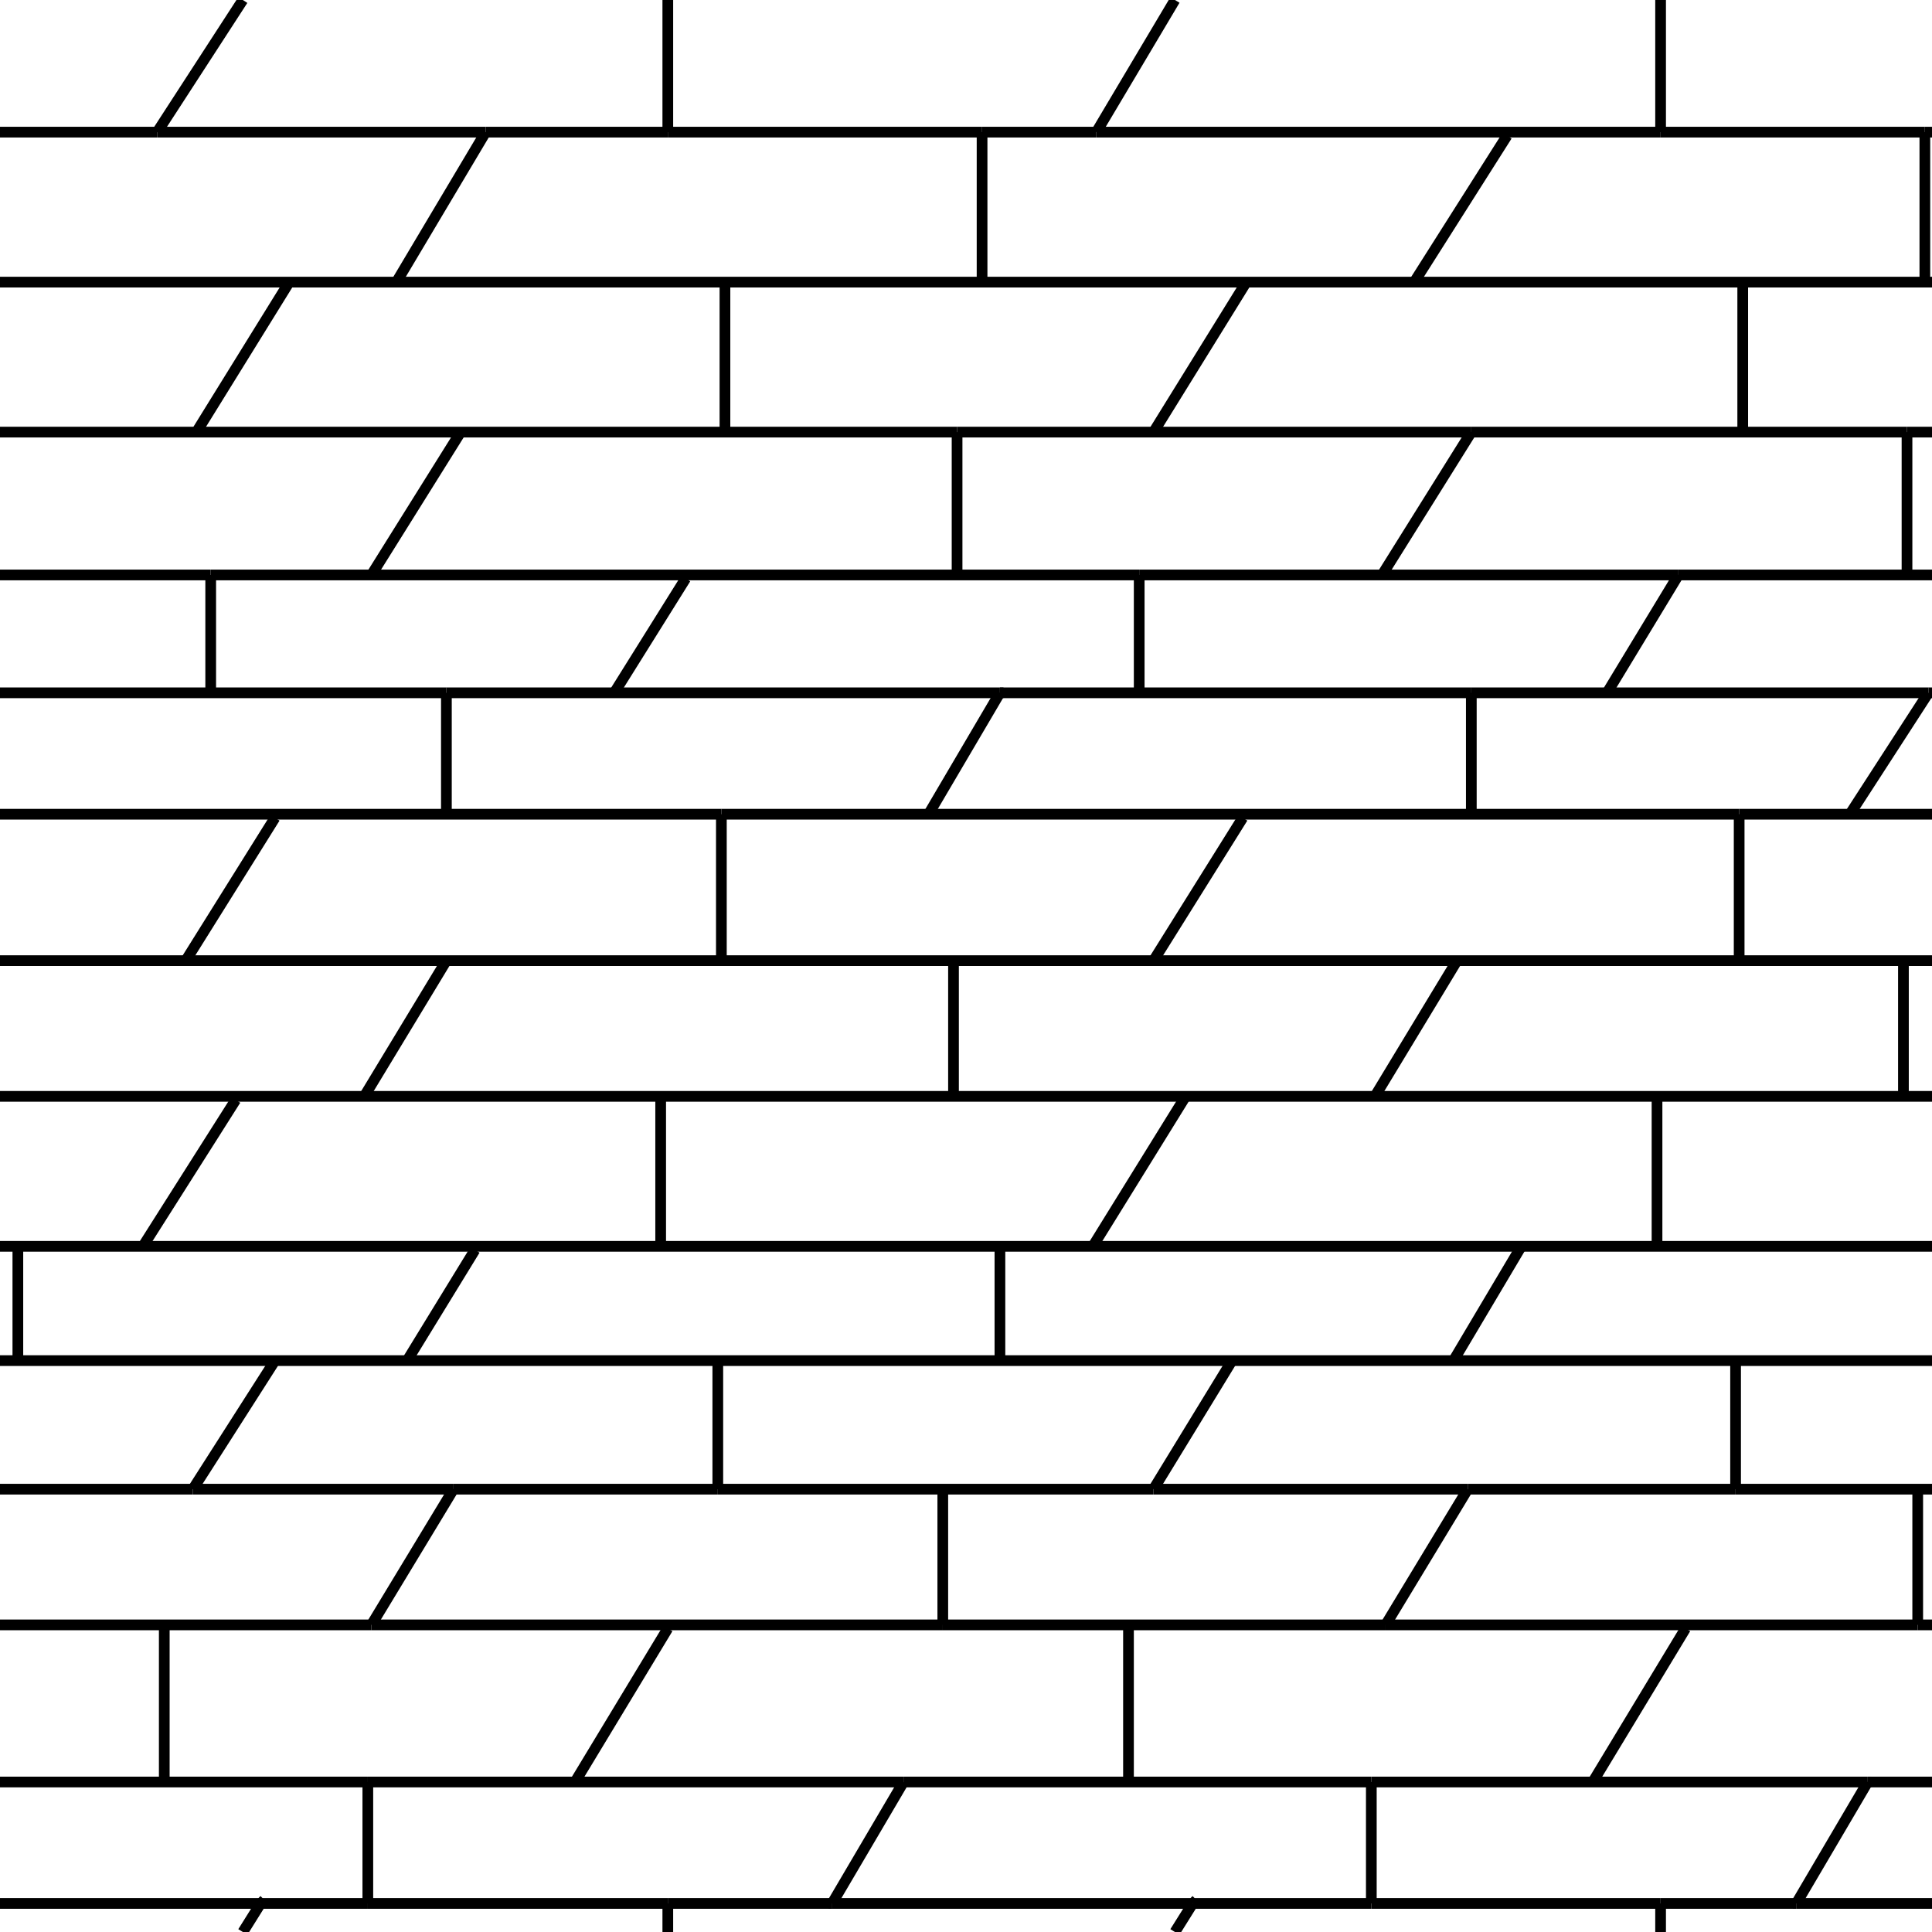 <?xml version="1.0" encoding="utf-8"?>
<!-- Generator: Adobe Illustrator 23.0.1, SVG Export Plug-In . SVG Version: 6.00 Build 0)  -->
<svg version="1.1" id="Layer_1" xmlns="http://www.w3.org/2000/svg" xmlns:xlink="http://www.w3.org/1999/xlink" x="0px" y="0px"
	 viewBox="0 0 54.1 54.1" style="enable-background:new 0 0 54.1 54.1;" xml:space="preserve">
<style type="text/css">
	.st0{clip-path:url(#SVGID_2_);fill:none;stroke:#000000;stroke-width:0.3;}
</style>
<g>
	<defs>
		<rect id="SVGID_1_" x="0" y="0" width="54.1" height="54.1"/>
	</defs>
	<clipPath id="SVGID_2_">
		<use xlink:href="#SVGID_1_"  style="overflow:visible;"/>
	</clipPath>
	<line class="st0" x1="54.1" y1="3.7" x2="53.9" y2="3.7"/>
	<line class="st0" x1="27.5" y1="3.7" x2="18.7" y2="3.7"/>
	<line class="st0" x1="53.9" y1="3.7" x2="46.5" y2="3.7"/>
	<line class="st0" x1="13.6" y1="3.7" x2="18.7" y2="3.7"/>
	<line class="st0" x1="4.4" y1="3.7" x2="0" y2="3.7"/>
	<line class="st0" x1="30.7" y1="3.7" x2="46.5" y2="3.7"/>
	<line class="st0" x1="13.6" y1="3.7" x2="4.4" y2="3.7"/>
	<line class="st0" x1="27.5" y1="3.7" x2="30.7" y2="3.7"/>
	<line class="st0" x1="54.1" y1="7.9" x2="0" y2="7.9"/>
	<line class="st0" x1="54.1" y1="12.1" x2="53.4" y2="12.1"/>
	<line class="st0" x1="41.2" y1="12.1" x2="53.4" y2="12.1"/>
	<line class="st0" x1="26.8" y1="12.1" x2="41.2" y2="12.1"/>
	<line class="st0" x1="26.8" y1="12.1" x2="0" y2="12.1"/>
	<line class="st0" x1="20.1" y1="41.7" x2="32.3" y2="41.7"/>
	<line class="st0" x1="12.7" y1="41.7" x2="20.1" y2="41.7"/>
	<line class="st0" x1="32.3" y1="41.7" x2="41.1" y2="41.7"/>
	<line class="st0" x1="41.1" y1="41.7" x2="48.6" y2="41.7"/>
	<line class="st0" x1="5.4" y1="41.7" x2="12.7" y2="41.7"/>
	<line class="st0" x1="5.4" y1="41.7" x2="0" y2="41.7"/>
	<line class="st0" x1="48.6" y1="41.7" x2="54.1" y2="41.7"/>
	<line class="st0" x1="38.8" y1="45.5" x2="26.4" y2="45.5"/>
	<line class="st0" x1="10.4" y1="45.5" x2="26.4" y2="45.5"/>
	<line class="st0" x1="38.8" y1="45.5" x2="53.7" y2="45.5"/>
	<line class="st0" x1="53.7" y1="45.5" x2="54.1" y2="45.5"/>
	<line class="st0" x1="10.4" y1="45.5" x2="0" y2="45.5"/>
	<line class="st0" x1="5.9" y1="16.1" x2="31.9" y2="16.1"/>
	<line class="st0" x1="47" y1="16.1" x2="31.9" y2="16.1"/>
	<line class="st0" x1="47" y1="16.1" x2="54.1" y2="16.1"/>
	<line class="st0" x1="5.9" y1="16.1" x2="0" y2="16.1"/>
	<line class="st0" x1="12.5" y1="19.4" x2="0" y2="19.4"/>
	<line class="st0" x1="41.2" y1="19.4" x2="28" y2="19.4"/>
	<line class="st0" x1="54.1" y1="19.4" x2="54" y2="19.4"/>
	<line class="st0" x1="41.2" y1="19.4" x2="54" y2="19.4"/>
	<line class="st0" x1="28" y1="19.4" x2="12.5" y2="19.4"/>
	<line class="st0" x1="48.7" y1="22.8" x2="54.1" y2="22.8"/>
	<line class="st0" x1="48.7" y1="22.8" x2="20.2" y2="22.8"/>
	<line class="st0" x1="20.2" y1="22.8" x2="0" y2="22.8"/>
	<line class="st0" x1="54.1" y1="26.9" x2="0" y2="26.9"/>
	<line class="st0" x1="54.1" y1="30.7" x2="0" y2="30.7"/>
	<line class="st0" x1="54.1" y1="34.9" x2="0" y2="34.9"/>
	<line class="st0" x1="54.1" y1="38.1" x2="0" y2="38.1"/>
	<line class="st0" x1="46.5" y1="53.3" x2="50.3" y2="53.3"/>
	<line class="st0" x1="54.1" y1="53.3" x2="50.3" y2="53.3"/>
	<line class="st0" x1="7.3" y1="53.3" x2="10.3" y2="53.3"/>
	<line class="st0" x1="10.3" y1="53.3" x2="18.7" y2="53.3"/>
	<line class="st0" x1="38.4" y1="53.3" x2="46.5" y2="53.3"/>
	<line class="st0" x1="18.7" y1="53.3" x2="23.3" y2="53.3"/>
	<line class="st0" x1="33.4" y1="53.3" x2="23.3" y2="53.3"/>
	<line class="st0" x1="38.4" y1="53.3" x2="33.4" y2="53.3"/>
	<line class="st0" x1="7.3" y1="53.3" x2="0" y2="53.3"/>
	<line class="st0" x1="6.8" y1="0" x2="4.4" y2="3.7"/>
	<line class="st0" x1="18.7" y1="0" x2="18.7" y2="3.7"/>
	<line class="st0" x1="30.7" y1="3.7" x2="32.9" y2="0"/>
	<line class="st0" x1="46.5" y1="0" x2="46.5" y2="3.7"/>
	<line class="st0" x1="13.6" y1="3.7" x2="11.1" y2="7.9"/>
	<line class="st0" x1="27.5" y1="3.7" x2="27.5" y2="3.7"/>
	<line class="st0" x1="27.5" y1="3.7" x2="27.5" y2="7.9"/>
	<line class="st0" x1="42.2" y1="3.8" x2="39.6" y2="7.9"/>
	<line class="st0" x1="53.9" y1="3.7" x2="53.9" y2="7.9"/>
	<line class="st0" x1="53.9" y1="3.7" x2="53.9" y2="3.7"/>
	<line class="st0" x1="5.5" y1="12.1" x2="8.1" y2="7.9"/>
	<line class="st0" x1="20.3" y1="12.1" x2="20.3" y2="8"/>
	<line class="st0" x1="32.3" y1="12.1" x2="34.9" y2="7.9"/>
	<line class="st0" x1="48.8" y1="12.1" x2="48.8" y2="8"/>
	<line class="st0" x1="38.7" y1="16.1" x2="41.2" y2="12.1"/>
	<line class="st0" x1="41.2" y1="12.1" x2="41.2" y2="12.1"/>
	<line class="st0" x1="26.8" y1="12.1" x2="26.8" y2="12.1"/>
	<line class="st0" x1="26.8" y1="12.1" x2="26.8" y2="16.1"/>
	<line class="st0" x1="10.4" y1="16.1" x2="12.9" y2="12.1"/>
	<line class="st0" x1="53.4" y1="16.1" x2="53.4" y2="12.1"/>
	<line class="st0" x1="53.4" y1="12.1" x2="53.4" y2="12.1"/>
	<line class="st0" x1="47" y1="16.1" x2="45" y2="19.4"/>
	<line class="st0" x1="47" y1="16.1" x2="47" y2="16.1"/>
	<line class="st0" x1="31.9" y1="19.4" x2="31.9" y2="16.1"/>
	<line class="st0" x1="31.9" y1="16.1" x2="31.9" y2="16.1"/>
	<line class="st0" x1="17.2" y1="19.4" x2="19.2" y2="16.2"/>
	<line class="st0" x1="5.9" y1="16.1" x2="5.9" y2="16.1"/>
	<line class="st0" x1="5.9" y1="16.1" x2="5.9" y2="19.4"/>
	<line class="st0" x1="12.5" y1="19.4" x2="12.5" y2="22.8"/>
	<line class="st0" x1="12.5" y1="19.4" x2="12.5" y2="19.4"/>
	<line class="st0" x1="28" y1="19.4" x2="26" y2="22.8"/>
	<line class="st0" x1="28" y1="19.4" x2="28.1" y2="19.4"/>
	<line class="st0" x1="41.2" y1="19.4" x2="41.2" y2="19.4"/>
	<line class="st0" x1="41.2" y1="19.4" x2="41.2" y2="22.8"/>
	<line class="st0" x1="51.8" y1="22.8" x2="54" y2="19.4"/>
	<line class="st0" x1="54" y1="19.4" x2="54" y2="19.4"/>
	<line class="st0" x1="5.2" y1="26.9" x2="7.7" y2="22.9"/>
	<line class="st0" x1="20.2" y1="22.8" x2="20.2" y2="26.9"/>
	<line class="st0" x1="20.2" y1="22.8" x2="20.2" y2="22.8"/>
	<line class="st0" x1="34.8" y1="22.9" x2="32.3" y2="26.9"/>
	<line class="st0" x1="48.7" y1="22.8" x2="48.7" y2="22.8"/>
	<line class="st0" x1="48.7" y1="22.8" x2="48.7" y2="26.9"/>
	<line class="st0" x1="38.5" y1="30.7" x2="40.8" y2="26.9"/>
	<line class="st0" x1="26.7" y1="30.7" x2="26.7" y2="26.9"/>
	<line class="st0" x1="10.2" y1="30.7" x2="12.5" y2="26.9"/>
	<line class="st0" x1="53.3" y1="30.7" x2="53.3" y2="26.9"/>
	<line class="st0" x1="4" y1="34.9" x2="6.6" y2="30.8"/>
	<line class="st0" x1="18.5" y1="34.9" x2="18.5" y2="30.7"/>
	<line class="st0" x1="30.6" y1="34.9" x2="33.2" y2="30.7"/>
	<line class="st0" x1="46.4" y1="34.9" x2="46.4" y2="30.7"/>
	<line class="st0" x1="40.7" y1="38.1" x2="42.6" y2="34.9"/>
	<line class="st0" x1="28" y1="38.1" x2="28" y2="34.9"/>
	<line class="st0" x1="11.4" y1="38.1" x2="13.3" y2="35"/>
	<line class="st0" x1="0.5" y1="38.1" x2="0.5" y2="34.9"/>
	<line class="st0" x1="5.4" y1="41.7" x2="7.7" y2="38.1"/>
	<line class="st0" x1="20.1" y1="41.7" x2="20.1" y2="38.2"/>
	<line class="st0" x1="32.3" y1="41.7" x2="34.5" y2="38.1"/>
	<line class="st0" x1="48.6" y1="41.7" x2="48.6" y2="38.2"/>
	<line class="st0" x1="38.8" y1="45.5" x2="41.1" y2="41.7"/>
	<line class="st0" x1="41.1" y1="41.7" x2="41.1" y2="41.7"/>
	<line class="st0" x1="38.8" y1="45.5" x2="38.8" y2="45.5"/>
	<line class="st0" x1="26.4" y1="45.5" x2="26.4" y2="45.5"/>
	<line class="st0" x1="26.4" y1="45.5" x2="26.4" y2="41.8"/>
	<line class="st0" x1="10.4" y1="45.5" x2="10.4" y2="45.5"/>
	<line class="st0" x1="10.4" y1="45.5" x2="12.7" y2="41.7"/>
	<line class="st0" x1="12.7" y1="41.7" x2="12.7" y2="41.7"/>
	<line class="st0" x1="53.7" y1="45.5" x2="53.7" y2="45.5"/>
	<line class="st0" x1="53.7" y1="45.5" x2="53.7" y2="41.8"/>
	<line class="st0" x1="38.4" y1="49.9" x2="52.3" y2="49.9"/>
	<line class="st0" x1="38.4" y1="49.9" x2="25.3" y2="49.9"/>
	<line class="st0" x1="10.3" y1="49.9" x2="25.3" y2="49.9"/>
	<line class="st0" x1="54.1" y1="49.9" x2="52.3" y2="49.9"/>
	<line class="st0" x1="10.3" y1="49.9" x2="0" y2="49.9"/>
	<line class="st0" x1="10.3" y1="49.9" x2="10.3" y2="49.9"/>
	<line class="st0" x1="10.3" y1="53.3" x2="10.3" y2="53.3"/>
	<line class="st0" x1="10.3" y1="49.9" x2="10.3" y2="53.3"/>
	<line class="st0" x1="25.3" y1="49.9" x2="25.3" y2="49.9"/>
	<line class="st0" x1="25.3" y1="49.9" x2="23.3" y2="53.3"/>
	<line class="st0" x1="23.2" y1="53.3" x2="23.3" y2="53.3"/>
	<line class="st0" x1="38.4" y1="53.3" x2="38.4" y2="53.3"/>
	<line class="st0" x1="38.4" y1="49.9" x2="38.4" y2="49.9"/>
	<line class="st0" x1="38.4" y1="49.9" x2="38.4" y2="53.3"/>
	<line class="st0" x1="52.4" y1="49.9" x2="52.3" y2="49.9"/>
	<line class="st0" x1="52.3" y1="49.9" x2="50.3" y2="53.3"/>
	<line class="st0" x1="50.2" y1="53.3" x2="50.3" y2="53.3"/>
	<line class="st0" x1="4.6" y1="49.9" x2="4.6" y2="45.5"/>
	<line class="st0" x1="18.7" y1="45.6" x2="16.1" y2="49.9"/>
	<line class="st0" x1="31.6" y1="45.5" x2="31.6" y2="49.9"/>
	<line class="st0" x1="47.2" y1="45.6" x2="44.6" y2="49.9"/>
	<line class="st0" x1="18.7" y1="53.3" x2="18.7" y2="54.1"/>
	<line class="st0" x1="46.5" y1="53.3" x2="46.5" y2="54.1"/>
	<line class="st0" x1="7.3" y1="53.3" x2="6.8" y2="54.1"/>
	<line class="st0" x1="7.3" y1="53.3" x2="7.4" y2="53.2"/>
	<line class="st0" x1="32.9" y1="54.1" x2="33.4" y2="53.3"/>
	<line class="st0" x1="33.5" y1="53.2" x2="33.4" y2="53.3"/>
</g>
</svg>
